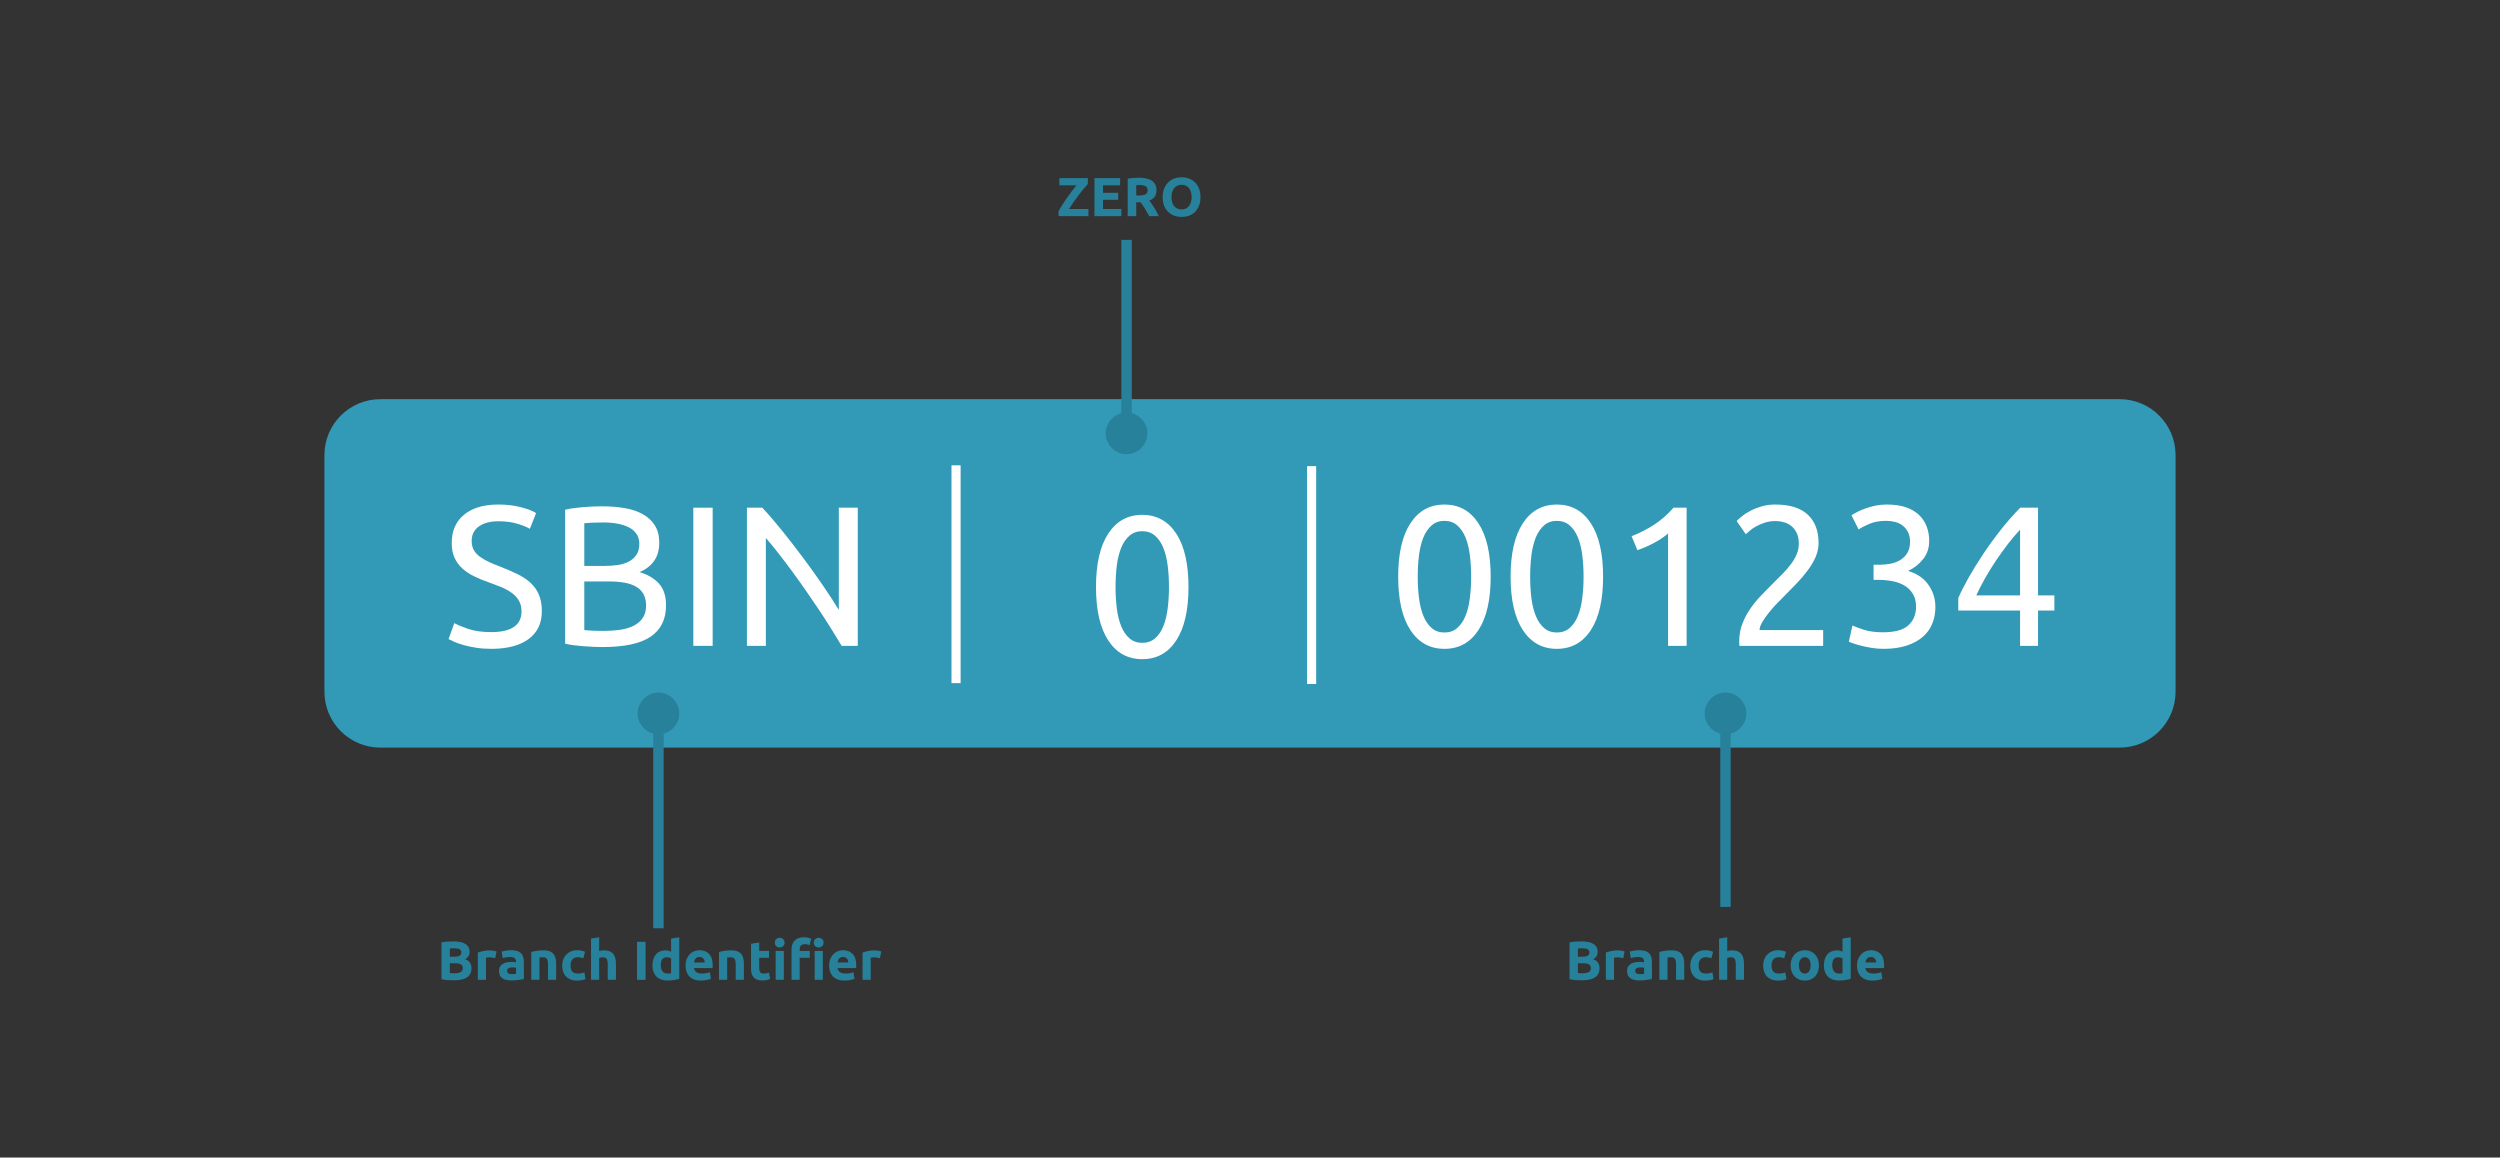 <svg xmlns="http://www.w3.org/2000/svg" xmlns:xlink="http://www.w3.org/1999/xlink" width="1920" zoomAndPan="magnify" viewBox="0 0 1440 666.75" height="889" preserveAspectRatio="xMidYMid meet" version="1.0"><rect x="0" y="0" width="1440" height="666.75" fill="#333333" stroke="none"/><defs><filter x="0%" y="0%" width="100%" height="100%" id="f88e26095f"><feColorMatrix values="0 0 0 0 1 0 0 0 0 1 0 0 0 0 1 0 0 0 1 0" color-interpolation-filters="sRGB"/></filter><g/><mask id="d06ca8adbc"><g filter="url(#f88e26095f)"><rect x="-144" width="1728" fill="#000000" y="-66.675" height="800.1" fill-opacity="0.89"/></g></mask><clipPath id="3afe00f206"><path d="M 0.867 0.914 L 1067.184 0.914 L 1067.184 201.633 L 0.867 201.633 Z M 0.867 0.914 " clip-rule="nonzero"/></clipPath><clipPath id="0bae1b9110"><path d="M 33.105 0.914 L 1034.895 0.914 C 1052.699 0.914 1067.133 15.348 1067.133 33.152 L 1067.133 169.395 C 1067.133 187.199 1052.699 201.633 1034.895 201.633 L 33.105 201.633 C 15.301 201.633 0.867 187.199 0.867 169.395 L 0.867 33.152 C 0.867 15.348 15.301 0.914 33.105 0.914 Z M 33.105 0.914 " clip-rule="nonzero"/></clipPath><clipPath id="3f0cd08ce3"><rect x="0" width="1068" y="0" height="202"/></clipPath></defs><g mask="url(#d06ca8adbc)"><g transform="matrix(1, 0, 0, 1, 186, 229)"><g clip-path="url(#3f0cd08ce3)"><g clip-path="url(#3afe00f206)"><g clip-path="url(#0bae1b9110)"><path fill="#31a6c7" d="M 0.867 0.914 L 1067.184 0.914 L 1067.184 201.633 L 0.867 201.633 Z M 0.867 0.914 " fill-opacity="1" fill-rule="nonzero"/></g></g></g></g></g><g fill="#ffffff" fill-opacity="1"><g transform="translate(254.571, 372.013)"><g><path d="M 28.359 -7.922 C 39.992 -7.922 45.812 -11.898 45.812 -19.859 C 45.812 -22.316 45.297 -24.406 44.266 -26.125 C 43.234 -27.844 41.836 -29.332 40.078 -30.594 C 38.316 -31.863 36.305 -32.957 34.047 -33.875 C 31.785 -34.789 29.395 -35.707 26.875 -36.625 C 23.957 -37.625 21.195 -38.754 18.594 -40.016 C 16 -41.273 13.742 -42.766 11.828 -44.484 C 9.91 -46.211 8.395 -48.266 7.281 -50.641 C 6.176 -53.016 5.625 -55.883 5.625 -59.25 C 5.625 -66.219 7.992 -71.648 12.734 -75.547 C 17.484 -79.453 24.031 -81.406 32.375 -81.406 C 37.195 -81.406 41.578 -80.891 45.516 -79.859 C 49.461 -78.828 52.359 -77.695 54.203 -76.469 L 50.641 -67.406 C 49.035 -68.395 46.645 -69.367 43.469 -70.328 C 40.289 -71.285 36.594 -71.766 32.375 -71.766 C 30.238 -71.766 28.25 -71.535 26.406 -71.078 C 24.57 -70.617 22.961 -69.93 21.578 -69.016 C 20.203 -68.098 19.113 -66.93 18.312 -65.516 C 17.508 -64.098 17.109 -62.43 17.109 -60.516 C 17.109 -58.367 17.531 -56.566 18.375 -55.109 C 19.219 -53.66 20.406 -52.379 21.938 -51.266 C 23.469 -50.16 25.242 -49.145 27.266 -48.219 C 29.297 -47.301 31.535 -46.383 33.984 -45.469 C 37.43 -44.094 40.586 -42.711 43.453 -41.328 C 46.328 -39.953 48.816 -38.305 50.922 -36.391 C 53.023 -34.484 54.648 -32.207 55.797 -29.562 C 56.953 -26.926 57.531 -23.734 57.531 -19.984 C 57.531 -13.016 54.984 -7.656 49.891 -3.906 C 44.797 -0.156 37.617 1.719 28.359 1.719 C 25.223 1.719 22.332 1.504 19.688 1.078 C 17.051 0.66 14.695 0.164 12.625 -0.406 C 10.562 -0.977 8.781 -1.586 7.281 -2.234 C 5.789 -2.891 4.629 -3.445 3.797 -3.906 L 7.125 -13.094 C 8.883 -12.094 11.562 -10.977 15.156 -9.75 C 18.75 -8.531 23.148 -7.922 28.359 -7.922 Z M 28.359 -7.922 "/></g></g></g><g fill="#ffffff" fill-opacity="1"><g transform="translate(315.65, 372.013)"><g><path d="M 31.344 0.688 C 29.738 0.688 28 0.645 26.125 0.562 C 24.25 0.488 22.375 0.375 20.5 0.219 C 18.625 0.07 16.766 -0.113 14.922 -0.344 C 13.086 -0.57 11.406 -0.879 9.875 -1.266 L 9.875 -78.422 C 11.406 -78.805 13.086 -79.113 14.922 -79.344 C 16.766 -79.57 18.625 -79.766 20.5 -79.922 C 22.375 -80.078 24.227 -80.191 26.062 -80.266 C 27.906 -80.336 29.629 -80.375 31.234 -80.375 C 35.828 -80.375 40.133 -80.031 44.156 -79.344 C 48.176 -78.656 51.656 -77.488 54.594 -75.844 C 57.539 -74.195 59.859 -72.035 61.547 -69.359 C 63.234 -66.68 64.078 -63.391 64.078 -59.484 C 64.078 -55.117 63.039 -51.535 60.969 -48.734 C 58.906 -45.941 56.148 -43.859 52.703 -42.484 C 57.367 -41.109 61.082 -38.926 63.844 -35.938 C 66.602 -32.957 67.984 -28.75 67.984 -23.312 C 67.984 -15.352 65.051 -9.363 59.188 -5.344 C 53.332 -1.32 44.051 0.688 31.344 0.688 Z M 20.906 -37.094 L 20.906 -9.078 C 21.738 -8.992 22.734 -8.914 23.891 -8.844 C 24.879 -8.77 26.039 -8.711 27.375 -8.672 C 28.719 -8.629 30.27 -8.609 32.031 -8.609 C 35.32 -8.609 38.441 -8.816 41.391 -9.234 C 44.336 -9.66 46.922 -10.41 49.141 -11.484 C 51.359 -12.555 53.141 -14.047 54.484 -15.953 C 55.828 -17.867 56.5 -20.281 56.5 -23.188 C 56.5 -25.789 56 -27.992 55 -29.797 C 54.008 -31.598 52.578 -33.035 50.703 -34.109 C 48.828 -35.18 46.586 -35.945 43.984 -36.406 C 41.379 -36.863 38.469 -37.094 35.25 -37.094 Z M 20.906 -46.047 L 32.609 -46.047 C 35.367 -46.047 37.973 -46.234 40.422 -46.609 C 42.867 -46.992 44.988 -47.688 46.781 -48.688 C 48.582 -49.688 50 -50.988 51.031 -52.594 C 52.07 -54.195 52.594 -56.223 52.594 -58.672 C 52.594 -60.973 52.055 -62.906 50.984 -64.469 C 49.91 -66.039 48.438 -67.305 46.562 -68.266 C 44.688 -69.223 42.484 -69.93 39.953 -70.391 C 37.43 -70.848 34.754 -71.078 31.922 -71.078 C 29.086 -71.078 26.863 -71.035 25.25 -70.953 C 23.645 -70.879 22.195 -70.77 20.906 -70.625 Z M 20.906 -46.047 "/></g></g></g><g fill="#ffffff" fill-opacity="1"><g transform="translate(389.473, 372.013)"><g><path d="M 9.875 -79.578 L 21.016 -79.578 L 21.016 0 L 9.875 0 Z M 9.875 -79.578 "/></g></g></g><g fill="#ffffff" fill-opacity="1"><g transform="translate(420.357, 372.013)"><g><path d="M 64.422 0 C 62.734 -2.832 60.797 -6.008 58.609 -9.531 C 56.43 -13.051 54.078 -16.707 51.547 -20.5 C 49.023 -24.289 46.406 -28.133 43.688 -32.031 C 40.969 -35.938 38.27 -39.707 35.594 -43.344 C 32.914 -46.977 30.312 -50.406 27.781 -53.625 C 25.258 -56.844 22.926 -59.676 20.781 -62.125 L 20.781 0 L 9.875 0 L 9.875 -79.578 L 18.719 -79.578 C 22.312 -75.742 26.156 -71.281 30.25 -66.188 C 34.352 -61.102 38.41 -55.863 42.422 -50.469 C 46.441 -45.07 50.234 -39.77 53.797 -34.562 C 57.359 -29.352 60.363 -24.723 62.812 -20.672 L 62.812 -79.578 L 73.719 -79.578 L 73.719 0 Z M 64.422 0 "/></g></g></g><path stroke-linecap="butt" transform="matrix(0, 0.75, -0.75, 0, 553.316, 268.021)" fill="none" stroke-linejoin="miter" d="M -0.002 3.501 L 167.306 3.501 " stroke="#ffffff" stroke-width="7" stroke-opacity="1" stroke-miterlimit="4"/><path stroke-linecap="butt" transform="matrix(0, 0.75, -0.75, 0, 758.113, 268.483)" fill="none" stroke-linejoin="miter" d="M 0.002 3.501 L 167.31 3.501 " stroke="#ffffff" stroke-width="7" stroke-opacity="1" stroke-miterlimit="4"/><path stroke-linecap="butt" transform="matrix(0, 0.75, -0.75, 0, 382.264, 398.938)" fill="none" stroke-linejoin="miter" d="M 30 4 L 180.989 4 " stroke="#27819b" stroke-width="8" stroke-opacity="1" stroke-miterlimit="4"/><path stroke-linecap="round" transform="matrix(0, 0.75, -0.75, 0, 382.264, 398.938)" fill-opacity="1" fill="#27819b" fill-rule="nonzero" stroke-linejoin="round" d="M 4.001 4 C 4.001 -2.628 9.373 -8 16 -8 C 22.628 -8 27.999 -2.628 27.999 4 C 27.999 10.627 22.628 15.999 16 15.999 C 9.373 15.999 4.001 10.627 4.001 4 " stroke="#27819b" stroke-width="8" stroke-opacity="1" stroke-miterlimit="4"/><path stroke-linecap="butt" transform="matrix(0, -0.75, 0.75, 0, 645.897, 261.605)" fill="none" stroke-linejoin="miter" d="M 30 3.998 L 164.613 3.998 " stroke="#27819b" stroke-width="8" stroke-opacity="1" stroke-miterlimit="4"/><path stroke-linecap="round" transform="matrix(0, -0.75, 0.75, 0, 645.897, 261.605)" fill-opacity="1" fill="#27819b" fill-rule="nonzero" stroke-linejoin="round" d="M 4 3.998 C 4 -2.63 9.372 -8.002 16 -8.002 C 22.627 -8.002 27.999 -2.63 27.999 3.998 C 27.999 10.625 22.627 16.002 16 16.002 C 9.372 16.002 4 10.625 4 3.998 " stroke="#27819b" stroke-width="8" stroke-opacity="1" stroke-miterlimit="4"/><path stroke-linecap="butt" transform="matrix(0, 0.75, -0.75, 0, 996.875, 398.939)" fill="none" stroke-linejoin="miter" d="M 29.998 4.002 L 164.617 4.002 " stroke="#27819b" stroke-width="8" stroke-opacity="1" stroke-miterlimit="4"/><path stroke-linecap="round" transform="matrix(0, 0.75, -0.75, 0, 996.875, 398.939)" fill-opacity="1" fill="#27819b" fill-rule="nonzero" stroke-linejoin="round" d="M 3.999 4.002 C 3.999 -2.626 9.371 -7.997 15.998 -7.997 C 22.626 -7.997 27.998 -2.626 27.998 4.002 C 27.998 10.629 22.626 16.001 15.998 16.001 C 9.371 16.001 3.999 10.629 3.999 4.002 " stroke="#27819b" stroke-width="8" stroke-opacity="1" stroke-miterlimit="4"/><g fill="#ffffff" fill-opacity="1"><g transform="translate(799.616, 372.013)"><g><path d="M 5.734 -39.844 C 5.734 -53.164 8.086 -63.422 12.797 -70.609 C 17.504 -77.805 24.031 -81.406 32.375 -81.406 C 40.719 -81.406 47.242 -77.805 51.953 -70.609 C 56.66 -63.422 59.016 -53.164 59.016 -39.844 C 59.016 -26.52 56.66 -16.258 51.953 -9.062 C 47.242 -1.875 40.719 1.719 32.375 1.719 C 24.031 1.719 17.504 -1.875 12.797 -9.062 C 8.086 -16.258 5.734 -26.52 5.734 -39.844 Z M 47.766 -39.844 C 47.766 -44.207 47.516 -48.344 47.016 -52.25 C 46.523 -56.156 45.688 -59.562 44.5 -62.469 C 43.312 -65.375 41.723 -67.688 39.734 -69.406 C 37.742 -71.133 35.289 -72 32.375 -72 C 29.469 -72 27.02 -71.133 25.031 -69.406 C 23.039 -67.688 21.453 -65.375 20.266 -62.469 C 19.078 -59.562 18.234 -56.156 17.734 -52.25 C 17.242 -48.344 17 -44.207 17 -39.844 C 17 -35.477 17.242 -31.344 17.734 -27.438 C 18.234 -23.539 19.078 -20.133 20.266 -17.219 C 21.453 -14.312 23.039 -11.992 25.031 -10.266 C 27.02 -8.547 29.469 -7.688 32.375 -7.688 C 35.289 -7.688 37.742 -8.547 39.734 -10.266 C 41.723 -11.992 43.312 -14.312 44.5 -17.219 C 45.688 -20.133 46.523 -23.539 47.016 -27.438 C 47.516 -31.344 47.766 -35.477 47.766 -39.844 Z M 47.766 -39.844 "/></g></g></g><g fill="#ffffff" fill-opacity="1"><g transform="translate(864.368, 372.013)"><g><path d="M 5.734 -39.844 C 5.734 -53.164 8.086 -63.422 12.797 -70.609 C 17.504 -77.805 24.031 -81.406 32.375 -81.406 C 40.719 -81.406 47.242 -77.805 51.953 -70.609 C 56.66 -63.422 59.016 -53.164 59.016 -39.844 C 59.016 -26.52 56.66 -16.258 51.953 -9.062 C 47.242 -1.875 40.719 1.719 32.375 1.719 C 24.031 1.719 17.504 -1.875 12.797 -9.062 C 8.086 -16.258 5.734 -26.52 5.734 -39.844 Z M 47.766 -39.844 C 47.766 -44.207 47.516 -48.344 47.016 -52.25 C 46.523 -56.156 45.688 -59.562 44.5 -62.469 C 43.312 -65.375 41.723 -67.688 39.734 -69.406 C 37.742 -71.133 35.289 -72 32.375 -72 C 29.469 -72 27.02 -71.133 25.031 -69.406 C 23.039 -67.688 21.453 -65.375 20.266 -62.469 C 19.078 -59.562 18.234 -56.156 17.734 -52.25 C 17.242 -48.344 17 -44.207 17 -39.844 C 17 -35.477 17.242 -31.344 17.734 -27.438 C 18.234 -23.539 19.078 -20.133 20.266 -17.219 C 21.453 -14.312 23.039 -11.992 25.031 -10.266 C 27.02 -8.547 29.469 -7.688 32.375 -7.688 C 35.289 -7.688 37.742 -8.547 39.734 -10.266 C 41.723 -11.992 43.312 -14.312 44.5 -17.219 C 45.688 -20.133 46.523 -23.539 47.016 -27.438 C 47.516 -31.344 47.766 -35.477 47.766 -39.844 Z M 47.766 -39.844 "/></g></g></g><g fill="#ffffff" fill-opacity="1"><g transform="translate(929.121, 372.013)"><g><path d="M 10.672 -63.156 C 15.035 -64.844 19.285 -67.004 23.422 -69.641 C 27.555 -72.285 31.348 -75.598 34.797 -79.578 L 42.375 -79.578 L 42.375 0 L 31.688 0 L 31.688 -64.766 C 30.77 -63.922 29.641 -63.039 28.297 -62.125 C 26.961 -61.207 25.508 -60.328 23.938 -59.484 C 22.375 -58.641 20.727 -57.832 19 -57.062 C 17.281 -56.301 15.617 -55.656 14.016 -55.125 Z M 10.672 -63.156 "/></g></g></g><g fill="#ffffff" fill-opacity="1"><g transform="translate(993.874, 372.013)"><g><path d="M 53.625 -59.25 C 53.625 -56.5 53.066 -53.836 51.953 -51.266 C 50.848 -48.703 49.375 -46.176 47.531 -43.688 C 45.695 -41.195 43.629 -38.742 41.328 -36.328 C 39.035 -33.922 36.742 -31.57 34.453 -29.281 C 33.148 -27.977 31.633 -26.445 29.906 -24.688 C 28.188 -22.926 26.562 -21.086 25.031 -19.172 C 23.5 -17.266 22.219 -15.43 21.188 -13.672 C 20.156 -11.91 19.641 -10.379 19.641 -9.078 L 56.266 -9.078 L 56.266 0 L 8.031 0 C 7.957 -0.457 7.922 -0.914 7.922 -1.375 C 7.922 -1.832 7.922 -2.254 7.922 -2.641 C 7.922 -6.234 8.516 -9.582 9.703 -12.688 C 10.891 -15.789 12.438 -18.719 14.344 -21.469 C 16.258 -24.227 18.406 -26.832 20.781 -29.281 C 23.156 -31.727 25.488 -34.102 27.781 -36.406 C 29.695 -38.238 31.516 -40.051 33.234 -41.844 C 34.961 -43.645 36.492 -45.445 37.828 -47.25 C 39.172 -49.051 40.242 -50.906 41.047 -52.812 C 41.848 -54.727 42.25 -56.758 42.25 -58.906 C 42.25 -61.207 41.883 -63.16 41.156 -64.766 C 40.438 -66.367 39.461 -67.707 38.234 -68.781 C 37.016 -69.852 35.582 -70.633 33.938 -71.125 C 32.289 -71.625 30.547 -71.875 28.703 -71.875 C 26.484 -71.875 24.453 -71.566 22.609 -70.953 C 20.773 -70.348 19.129 -69.645 17.672 -68.844 C 16.223 -68.039 15 -67.195 14 -66.312 C 13.008 -65.438 12.25 -64.766 11.719 -64.297 L 6.438 -71.875 C 7.125 -72.645 8.156 -73.582 9.531 -74.688 C 10.906 -75.801 12.551 -76.852 14.469 -77.844 C 16.383 -78.844 18.523 -79.688 20.891 -80.375 C 23.266 -81.062 25.832 -81.406 28.594 -81.406 C 36.938 -81.406 43.191 -79.473 47.359 -75.609 C 51.535 -71.742 53.625 -66.289 53.625 -59.25 Z M 53.625 -59.25 "/></g></g></g><g fill="#ffffff" fill-opacity="1"><g transform="translate(1058.627, 372.013)"><g><path d="M 25.953 -7.812 C 32.766 -7.812 37.645 -9.148 40.594 -11.828 C 43.539 -14.504 45.016 -18.102 45.016 -22.625 C 45.016 -25.531 44.398 -27.977 43.172 -29.969 C 41.953 -31.957 40.344 -33.547 38.344 -34.734 C 36.352 -35.922 34.035 -36.766 31.391 -37.266 C 28.754 -37.766 26.062 -38.016 23.312 -38.016 L 20.547 -38.016 L 20.547 -46.734 L 24.344 -46.734 C 26.258 -46.734 28.227 -46.926 30.25 -47.312 C 32.281 -47.695 34.141 -48.383 35.828 -49.375 C 37.516 -50.375 38.891 -51.734 39.953 -53.453 C 41.023 -55.172 41.562 -57.332 41.562 -59.938 C 41.562 -62.082 41.176 -63.922 40.406 -65.453 C 39.645 -66.984 38.633 -68.242 37.375 -69.234 C 36.113 -70.234 34.66 -70.941 33.016 -71.359 C 31.367 -71.785 29.625 -72 27.781 -72 C 24.113 -72 20.992 -71.461 18.422 -70.391 C 15.859 -69.316 13.695 -68.207 11.938 -67.062 L 7.812 -75.219 C 8.727 -75.82 9.895 -76.488 11.312 -77.219 C 12.727 -77.945 14.316 -78.617 16.078 -79.234 C 17.836 -79.848 19.727 -80.363 21.75 -80.781 C 23.781 -81.195 25.91 -81.406 28.141 -81.406 C 32.348 -81.406 35.984 -80.891 39.047 -79.859 C 42.109 -78.828 44.633 -77.375 46.625 -75.5 C 48.613 -73.625 50.102 -71.406 51.094 -68.844 C 52.094 -66.281 52.594 -63.504 52.594 -60.516 C 52.594 -56.379 51.406 -52.836 49.031 -49.891 C 46.656 -46.941 43.785 -44.703 40.422 -43.172 C 42.484 -42.555 44.473 -41.676 46.391 -40.531 C 48.305 -39.383 49.973 -37.93 51.391 -36.172 C 52.805 -34.41 53.953 -32.379 54.828 -30.078 C 55.711 -27.785 56.156 -25.223 56.156 -22.391 C 56.156 -18.941 55.562 -15.742 54.375 -12.797 C 53.188 -9.848 51.348 -7.301 48.859 -5.156 C 46.367 -3.02 43.25 -1.336 39.5 -0.109 C 35.75 1.109 31.312 1.719 26.188 1.719 C 24.188 1.719 22.133 1.562 20.031 1.25 C 17.926 0.945 15.957 0.566 14.125 0.109 C 12.289 -0.348 10.68 -0.805 9.297 -1.266 C 7.922 -1.723 6.926 -2.102 6.312 -2.406 L 8.375 -11.719 C 9.676 -11.102 11.836 -10.297 14.859 -9.297 C 17.891 -8.305 21.586 -7.812 25.953 -7.812 Z M 25.953 -7.812 "/></g></g></g><g fill="#ffffff" fill-opacity="1"><g transform="translate(1123.38, 372.013)"><g><path d="M 4.594 -27.562 C 6.051 -30.926 8.039 -34.848 10.562 -39.328 C 13.094 -43.805 15.945 -48.414 19.125 -53.156 C 22.301 -57.906 25.707 -62.578 29.344 -67.172 C 32.977 -71.766 36.629 -75.898 40.297 -79.578 L 50.531 -79.578 L 50.531 -29.047 L 59.938 -29.047 L 59.938 -20.328 L 50.531 -20.328 L 50.531 0 L 40.188 0 L 40.188 -20.328 L 4.594 -20.328 Z M 40.188 -66.938 C 37.895 -64.488 35.578 -61.754 33.234 -58.734 C 30.898 -55.711 28.625 -52.555 26.406 -49.266 C 24.188 -45.973 22.098 -42.602 20.141 -39.156 C 18.191 -35.707 16.453 -32.336 14.922 -29.047 L 40.188 -29.047 Z M 40.188 -66.938 "/></g></g></g><g fill="#ffffff" fill-opacity="1"><g transform="translate(625.56, 377.961)"><g><path d="M 5.734 -39.844 C 5.734 -53.164 8.086 -63.422 12.797 -70.609 C 17.504 -77.805 24.031 -81.406 32.375 -81.406 C 40.719 -81.406 47.242 -77.805 51.953 -70.609 C 56.66 -63.422 59.016 -53.164 59.016 -39.844 C 59.016 -26.52 56.66 -16.258 51.953 -9.062 C 47.242 -1.875 40.719 1.719 32.375 1.719 C 24.031 1.719 17.504 -1.875 12.797 -9.062 C 8.086 -16.258 5.734 -26.52 5.734 -39.844 Z M 47.766 -39.844 C 47.766 -44.207 47.516 -48.344 47.016 -52.25 C 46.523 -56.156 45.688 -59.562 44.5 -62.469 C 43.312 -65.375 41.723 -67.688 39.734 -69.406 C 37.742 -71.133 35.289 -72 32.375 -72 C 29.469 -72 27.02 -71.133 25.031 -69.406 C 23.039 -67.688 21.453 -65.375 20.266 -62.469 C 19.078 -59.562 18.234 -56.156 17.734 -52.25 C 17.242 -48.344 17 -44.207 17 -39.844 C 17 -35.477 17.242 -31.344 17.734 -27.438 C 18.234 -23.539 19.078 -20.133 20.266 -17.219 C 21.453 -14.312 23.039 -11.992 25.031 -10.266 C 27.02 -8.547 29.469 -7.688 32.375 -7.688 C 35.289 -7.688 37.742 -8.547 39.734 -10.266 C 41.723 -11.992 43.312 -14.312 44.5 -17.219 C 45.688 -20.133 46.523 -23.539 47.016 -27.438 C 47.516 -31.344 47.766 -35.477 47.766 -39.844 Z M 47.766 -39.844 "/></g></g></g><g fill="#27819b" fill-opacity="1"><g transform="translate(251.764, 564.379)"><g><path d="M 9.828 0.281 C 8.629 0.281 7.43 0.242 6.234 0.172 C 5.047 0.098 3.812 -0.07 2.531 -0.344 L 2.531 -21.578 C 3.539 -21.766 4.645 -21.906 5.844 -22 C 7.039 -22.094 8.156 -22.141 9.188 -22.141 C 10.582 -22.141 11.863 -22.039 13.031 -21.844 C 14.195 -21.645 15.203 -21.301 16.047 -20.812 C 16.891 -20.332 17.547 -19.695 18.016 -18.906 C 18.492 -18.113 18.734 -17.141 18.734 -15.984 C 18.734 -14.234 17.891 -12.852 16.203 -11.844 C 17.598 -11.32 18.547 -10.609 19.047 -9.703 C 19.555 -8.797 19.812 -7.773 19.812 -6.641 C 19.812 -4.336 18.973 -2.609 17.297 -1.453 C 15.617 -0.297 13.129 0.281 9.828 0.281 Z M 7.328 -9.547 L 7.328 -3.891 C 7.68 -3.848 8.066 -3.816 8.484 -3.797 C 8.91 -3.773 9.379 -3.766 9.891 -3.766 C 11.359 -3.766 12.547 -3.973 13.453 -4.391 C 14.359 -4.805 14.812 -5.586 14.812 -6.734 C 14.812 -7.742 14.43 -8.461 13.672 -8.891 C 12.922 -9.328 11.836 -9.547 10.422 -9.547 Z M 7.328 -13.297 L 9.734 -13.297 C 11.242 -13.297 12.328 -13.488 12.984 -13.875 C 13.641 -14.27 13.969 -14.898 13.969 -15.766 C 13.969 -16.648 13.629 -17.27 12.953 -17.625 C 12.273 -17.988 11.285 -18.172 9.984 -18.172 C 9.566 -18.172 9.113 -18.164 8.625 -18.156 C 8.145 -18.145 7.711 -18.117 7.328 -18.078 Z M 7.328 -13.297 "/></g></g></g><g fill="#27819b" fill-opacity="1"><g transform="translate(272.997, 564.379)"><g><path d="M 12.234 -12.453 C 11.805 -12.555 11.305 -12.664 10.734 -12.781 C 10.172 -12.895 9.562 -12.953 8.906 -12.953 C 8.613 -12.953 8.258 -12.926 7.844 -12.875 C 7.438 -12.82 7.129 -12.766 6.922 -12.703 L 6.922 0 L 2.219 0 L 2.219 -15.734 C 3.051 -16.023 4.039 -16.301 5.188 -16.562 C 6.344 -16.832 7.625 -16.969 9.031 -16.969 C 9.289 -16.969 9.598 -16.953 9.953 -16.922 C 10.305 -16.891 10.66 -16.848 11.016 -16.797 C 11.379 -16.742 11.738 -16.676 12.094 -16.594 C 12.457 -16.52 12.766 -16.43 13.016 -16.328 Z M 12.234 -12.453 "/></g></g></g><g fill="#27819b" fill-opacity="1"><g transform="translate(286.33, 564.379)"><g><path d="M 8.562 -3.281 C 9.02 -3.281 9.457 -3.289 9.875 -3.312 C 10.301 -3.332 10.645 -3.363 10.906 -3.406 L 10.906 -6.984 C 10.707 -7.023 10.422 -7.066 10.047 -7.109 C 9.672 -7.148 9.32 -7.172 9 -7.172 C 8.562 -7.172 8.145 -7.145 7.75 -7.094 C 7.363 -7.039 7.02 -6.941 6.719 -6.797 C 6.426 -6.648 6.195 -6.445 6.031 -6.188 C 5.863 -5.938 5.781 -5.625 5.781 -5.25 C 5.781 -4.508 6.023 -3.992 6.516 -3.703 C 7.016 -3.422 7.695 -3.281 8.562 -3.281 Z M 8.188 -17.062 C 9.57 -17.062 10.727 -16.898 11.656 -16.578 C 12.582 -16.266 13.32 -15.812 13.875 -15.219 C 14.438 -14.633 14.832 -13.922 15.062 -13.078 C 15.301 -12.234 15.422 -11.297 15.422 -10.266 L 15.422 -0.469 C 14.742 -0.32 13.805 -0.148 12.609 0.047 C 11.41 0.242 9.957 0.344 8.25 0.344 C 7.176 0.344 6.203 0.25 5.328 0.062 C 4.453 -0.125 3.695 -0.43 3.062 -0.859 C 2.426 -1.297 1.941 -1.863 1.609 -2.562 C 1.273 -3.258 1.109 -4.113 1.109 -5.125 C 1.109 -6.094 1.301 -6.91 1.688 -7.578 C 2.082 -8.254 2.602 -8.789 3.25 -9.188 C 3.906 -9.594 4.656 -9.883 5.5 -10.062 C 6.344 -10.238 7.219 -10.328 8.125 -10.328 C 8.727 -10.328 9.266 -10.301 9.734 -10.25 C 10.211 -10.195 10.602 -10.129 10.906 -10.047 L 10.906 -10.484 C 10.906 -11.285 10.66 -11.926 10.172 -12.406 C 9.691 -12.895 8.848 -13.141 7.641 -13.141 C 6.836 -13.141 6.047 -13.082 5.266 -12.969 C 4.492 -12.852 3.82 -12.691 3.25 -12.484 L 2.656 -16.266 C 2.926 -16.348 3.266 -16.438 3.672 -16.531 C 4.086 -16.633 4.535 -16.723 5.016 -16.797 C 5.504 -16.867 6.016 -16.93 6.547 -16.984 C 7.086 -17.035 7.633 -17.062 8.188 -17.062 Z M 8.188 -17.062 "/></g></g></g><g fill="#27819b" fill-opacity="1"><g transform="translate(303.802, 564.379)"><g><path d="M 2.219 -16.047 C 3.008 -16.273 4.035 -16.488 5.297 -16.688 C 6.566 -16.895 7.895 -17 9.281 -17 C 10.695 -17 11.875 -16.812 12.812 -16.438 C 13.75 -16.07 14.488 -15.551 15.031 -14.875 C 15.582 -14.207 15.973 -13.41 16.203 -12.484 C 16.441 -11.555 16.562 -10.523 16.562 -9.391 L 16.562 0 L 11.844 0 L 11.844 -8.812 C 11.844 -10.332 11.641 -11.406 11.234 -12.031 C 10.836 -12.664 10.094 -12.984 9 -12.984 C 8.664 -12.984 8.305 -12.969 7.922 -12.938 C 7.547 -12.906 7.211 -12.867 6.922 -12.828 L 6.922 0 L 2.219 0 Z M 2.219 -16.047 "/></g></g></g><g fill="#27819b" fill-opacity="1"><g transform="translate(322.412, 564.379)"><g><path d="M 1.422 -8.312 C 1.422 -9.508 1.613 -10.641 2 -11.703 C 2.395 -12.766 2.957 -13.691 3.688 -14.484 C 4.426 -15.273 5.32 -15.898 6.375 -16.359 C 7.438 -16.828 8.641 -17.062 9.984 -17.062 C 10.867 -17.062 11.676 -16.984 12.406 -16.828 C 13.145 -16.672 13.863 -16.441 14.562 -16.141 L 13.578 -12.391 C 13.141 -12.555 12.656 -12.703 12.125 -12.828 C 11.602 -12.953 11.016 -13.016 10.359 -13.016 C 8.973 -13.016 7.938 -12.582 7.25 -11.719 C 6.562 -10.852 6.219 -9.719 6.219 -8.312 C 6.219 -6.812 6.539 -5.648 7.188 -4.828 C 7.832 -4.016 8.953 -3.609 10.547 -3.609 C 11.117 -3.609 11.727 -3.66 12.375 -3.766 C 13.031 -3.867 13.633 -4.035 14.188 -4.266 L 14.844 -0.406 C 14.301 -0.176 13.617 0.02 12.797 0.188 C 11.973 0.352 11.066 0.438 10.078 0.438 C 8.555 0.438 7.25 0.211 6.156 -0.234 C 5.062 -0.691 4.16 -1.305 3.453 -2.078 C 2.754 -2.859 2.238 -3.781 1.906 -4.844 C 1.582 -5.906 1.422 -7.062 1.422 -8.312 Z M 1.422 -8.312 "/></g></g></g><g fill="#27819b" fill-opacity="1"><g transform="translate(338.21, 564.379)"><g><path d="M 2.219 0 L 2.219 -23.766 L 6.922 -24.516 L 6.922 -16.562 C 7.234 -16.664 7.633 -16.766 8.125 -16.859 C 8.625 -16.953 9.109 -17 9.578 -17 C 10.922 -17 12.039 -16.812 12.938 -16.438 C 13.832 -16.07 14.547 -15.551 15.078 -14.875 C 15.617 -14.207 16 -13.41 16.219 -12.484 C 16.445 -11.555 16.562 -10.523 16.562 -9.391 L 16.562 0 L 11.844 0 L 11.844 -8.812 C 11.844 -10.332 11.645 -11.406 11.25 -12.031 C 10.863 -12.664 10.145 -12.984 9.094 -12.984 C 8.676 -12.984 8.281 -12.945 7.906 -12.875 C 7.539 -12.801 7.211 -12.723 6.922 -12.641 L 6.922 0 Z M 2.219 0 "/></g></g></g><g fill="#27819b" fill-opacity="1"><g transform="translate(356.82, 564.379)"><g/></g></g><g fill="#27819b" fill-opacity="1"><g transform="translate(364.403, 564.379)"><g><path d="M 2.531 -21.891 L 7.453 -21.891 L 7.453 0 L 2.531 0 Z M 2.531 -21.891 "/></g></g></g><g fill="#27819b" fill-opacity="1"><g transform="translate(374.387, 564.379)"><g><path d="M 6.219 -8.438 C 6.219 -6.977 6.547 -5.805 7.203 -4.922 C 7.859 -4.047 8.828 -3.609 10.109 -3.609 C 10.523 -3.609 10.91 -3.625 11.266 -3.656 C 11.629 -3.688 11.926 -3.723 12.156 -3.766 L 12.156 -12.328 C 11.863 -12.516 11.477 -12.672 11 -12.797 C 10.531 -12.922 10.055 -12.984 9.578 -12.984 C 7.336 -12.984 6.219 -11.469 6.219 -8.438 Z M 16.875 -0.531 C 16.445 -0.406 15.957 -0.285 15.406 -0.172 C 14.863 -0.055 14.289 0.039 13.688 0.125 C 13.094 0.207 12.484 0.273 11.859 0.328 C 11.242 0.379 10.648 0.406 10.078 0.406 C 8.711 0.406 7.488 0.207 6.406 -0.188 C 5.332 -0.594 4.426 -1.164 3.688 -1.906 C 2.957 -2.656 2.395 -3.562 2 -4.625 C 1.613 -5.688 1.422 -6.883 1.422 -8.219 C 1.422 -9.562 1.586 -10.773 1.922 -11.859 C 2.266 -12.941 2.75 -13.863 3.375 -14.625 C 4.008 -15.383 4.785 -15.961 5.703 -16.359 C 6.617 -16.766 7.664 -16.969 8.844 -16.969 C 9.5 -16.969 10.082 -16.906 10.594 -16.781 C 11.113 -16.656 11.633 -16.473 12.156 -16.234 L 12.156 -23.766 L 16.875 -24.516 Z M 16.875 -0.531 "/></g></g></g><g fill="#27819b" fill-opacity="1"><g transform="translate(393.471, 564.379)"><g><path d="M 1.422 -8.188 C 1.422 -9.656 1.645 -10.941 2.094 -12.047 C 2.551 -13.16 3.145 -14.082 3.875 -14.812 C 4.613 -15.551 5.461 -16.109 6.422 -16.484 C 7.379 -16.867 8.367 -17.062 9.391 -17.062 C 11.742 -17.062 13.602 -16.336 14.969 -14.891 C 16.344 -13.453 17.031 -11.332 17.031 -8.531 C 17.031 -8.258 17.02 -7.957 17 -7.625 C 16.977 -7.301 16.957 -7.016 16.938 -6.766 L 6.25 -6.766 C 6.352 -5.797 6.805 -5.023 7.609 -4.453 C 8.41 -3.891 9.488 -3.609 10.844 -3.609 C 11.695 -3.609 12.539 -3.688 13.375 -3.844 C 14.207 -4 14.891 -4.191 15.422 -4.422 L 16.047 -0.594 C 15.797 -0.469 15.457 -0.344 15.031 -0.219 C 14.613 -0.094 14.145 0.016 13.625 0.109 C 13.113 0.203 12.562 0.281 11.969 0.344 C 11.383 0.406 10.797 0.438 10.203 0.438 C 8.711 0.438 7.41 0.219 6.297 -0.219 C 5.191 -0.664 4.273 -1.27 3.547 -2.031 C 2.828 -2.801 2.289 -3.711 1.938 -4.766 C 1.594 -5.816 1.422 -6.957 1.422 -8.188 Z M 12.484 -9.984 C 12.461 -10.379 12.391 -10.766 12.266 -11.141 C 12.148 -11.523 11.973 -11.863 11.734 -12.156 C 11.492 -12.457 11.188 -12.703 10.812 -12.891 C 10.445 -13.078 9.992 -13.172 9.453 -13.172 C 8.922 -13.172 8.461 -13.082 8.078 -12.906 C 7.703 -12.727 7.391 -12.488 7.141 -12.188 C 6.891 -11.895 6.691 -11.551 6.547 -11.156 C 6.41 -10.77 6.312 -10.379 6.25 -9.984 Z M 12.484 -9.984 "/></g></g></g><g fill="#27819b" fill-opacity="1"><g transform="translate(411.922, 564.379)"><g><path d="M 2.219 -16.047 C 3.008 -16.273 4.035 -16.488 5.297 -16.688 C 6.566 -16.895 7.895 -17 9.281 -17 C 10.695 -17 11.875 -16.812 12.812 -16.438 C 13.75 -16.07 14.488 -15.551 15.031 -14.875 C 15.582 -14.207 15.973 -13.41 16.203 -12.484 C 16.441 -11.555 16.562 -10.523 16.562 -9.391 L 16.562 0 L 11.844 0 L 11.844 -8.812 C 11.844 -10.332 11.641 -11.406 11.234 -12.031 C 10.836 -12.664 10.094 -12.984 9 -12.984 C 8.664 -12.984 8.305 -12.969 7.922 -12.938 C 7.547 -12.906 7.211 -12.867 6.922 -12.828 L 6.922 0 L 2.219 0 Z M 2.219 -16.047 "/></g></g></g><g fill="#27819b" fill-opacity="1"><g transform="translate(430.532, 564.379)"><g><path d="M 2.047 -20.75 L 6.766 -21.516 L 6.766 -16.625 L 12.422 -16.625 L 12.422 -12.703 L 6.766 -12.703 L 6.766 -6.859 C 6.766 -5.867 6.938 -5.078 7.281 -4.484 C 7.625 -3.898 8.328 -3.609 9.391 -3.609 C 9.891 -3.609 10.406 -3.656 10.938 -3.75 C 11.477 -3.844 11.973 -3.973 12.422 -4.141 L 13.078 -0.469 C 12.516 -0.238 11.883 -0.039 11.188 0.125 C 10.488 0.289 9.633 0.375 8.625 0.375 C 7.344 0.375 6.281 0.203 5.438 -0.141 C 4.594 -0.484 3.914 -0.969 3.406 -1.594 C 2.906 -2.219 2.551 -2.973 2.344 -3.859 C 2.145 -4.742 2.047 -5.723 2.047 -6.797 Z M 2.047 -20.75 "/></g></g></g><g fill="#27819b" fill-opacity="1"><g transform="translate(444.561, 564.379)"><g><path d="M 6.922 0 L 2.219 0 L 2.219 -16.625 L 6.922 -16.625 Z M 7.359 -21.422 C 7.359 -20.555 7.078 -19.875 6.516 -19.375 C 5.961 -18.883 5.305 -18.641 4.547 -18.641 C 3.785 -18.641 3.125 -18.883 2.562 -19.375 C 2.008 -19.875 1.734 -20.555 1.734 -21.422 C 1.734 -22.285 2.008 -22.961 2.562 -23.453 C 3.125 -23.953 3.785 -24.203 4.547 -24.203 C 5.305 -24.203 5.961 -23.953 6.516 -23.453 C 7.078 -22.961 7.359 -22.285 7.359 -21.422 Z M 7.359 -21.422 "/></g></g></g><g fill="#27819b" fill-opacity="1"><g transform="translate(453.692, 564.379)"><g><path d="M 9.422 -24.516 C 10.297 -24.516 11.102 -24.426 11.844 -24.25 C 12.582 -24.07 13.148 -23.898 13.547 -23.734 L 12.641 -19.969 C 12.211 -20.156 11.75 -20.297 11.25 -20.391 C 10.758 -20.484 10.305 -20.531 9.891 -20.531 C 9.316 -20.531 8.832 -20.453 8.438 -20.297 C 8.051 -20.141 7.75 -19.922 7.531 -19.641 C 7.312 -19.367 7.156 -19.047 7.062 -18.672 C 6.969 -18.297 6.922 -17.883 6.922 -17.438 L 6.922 -16.625 L 12.734 -16.625 L 12.734 -12.703 L 6.922 -12.703 L 6.922 0 L 2.219 0 L 2.219 -17.5 C 2.219 -19.645 2.82 -21.348 4.031 -22.609 C 5.238 -23.879 7.035 -24.516 9.422 -24.516 Z M 9.422 -24.516 "/></g></g></g><g fill="#27819b" fill-opacity="1"><g transform="translate(467.025, 564.379)"><g><path d="M 6.922 0 L 2.219 0 L 2.219 -16.625 L 6.922 -16.625 Z M 7.359 -21.422 C 7.359 -20.555 7.078 -19.875 6.516 -19.375 C 5.961 -18.883 5.305 -18.641 4.547 -18.641 C 3.785 -18.641 3.125 -18.883 2.562 -19.375 C 2.008 -19.875 1.734 -20.555 1.734 -21.422 C 1.734 -22.285 2.008 -22.961 2.562 -23.453 C 3.125 -23.953 3.785 -24.203 4.547 -24.203 C 5.305 -24.203 5.961 -23.953 6.516 -23.453 C 7.078 -22.961 7.359 -22.285 7.359 -21.422 Z M 7.359 -21.422 "/></g></g></g><g fill="#27819b" fill-opacity="1"><g transform="translate(476.156, 564.379)"><g><path d="M 1.422 -8.188 C 1.422 -9.656 1.645 -10.941 2.094 -12.047 C 2.551 -13.16 3.145 -14.082 3.875 -14.812 C 4.613 -15.551 5.461 -16.109 6.422 -16.484 C 7.379 -16.867 8.367 -17.062 9.391 -17.062 C 11.742 -17.062 13.602 -16.336 14.969 -14.891 C 16.344 -13.453 17.031 -11.332 17.031 -8.531 C 17.031 -8.258 17.02 -7.957 17 -7.625 C 16.977 -7.301 16.957 -7.016 16.938 -6.766 L 6.25 -6.766 C 6.352 -5.797 6.805 -5.023 7.609 -4.453 C 8.41 -3.891 9.488 -3.609 10.844 -3.609 C 11.695 -3.609 12.539 -3.688 13.375 -3.844 C 14.207 -4 14.891 -4.191 15.422 -4.422 L 16.047 -0.594 C 15.797 -0.469 15.457 -0.344 15.031 -0.219 C 14.613 -0.094 14.145 0.016 13.625 0.109 C 13.113 0.203 12.562 0.281 11.969 0.344 C 11.383 0.406 10.797 0.438 10.203 0.438 C 8.711 0.438 7.41 0.219 6.297 -0.219 C 5.191 -0.664 4.273 -1.27 3.547 -2.031 C 2.828 -2.801 2.289 -3.711 1.938 -4.766 C 1.594 -5.816 1.422 -6.957 1.422 -8.188 Z M 12.484 -9.984 C 12.461 -10.379 12.391 -10.766 12.266 -11.141 C 12.148 -11.523 11.973 -11.863 11.734 -12.156 C 11.492 -12.457 11.188 -12.703 10.812 -12.891 C 10.445 -13.078 9.992 -13.172 9.453 -13.172 C 8.922 -13.172 8.461 -13.082 8.078 -12.906 C 7.703 -12.727 7.391 -12.488 7.141 -12.188 C 6.891 -11.895 6.691 -11.551 6.547 -11.156 C 6.41 -10.77 6.312 -10.379 6.25 -9.984 Z M 12.484 -9.984 "/></g></g></g><g fill="#27819b" fill-opacity="1"><g transform="translate(494.608, 564.379)"><g><path d="M 12.234 -12.453 C 11.805 -12.555 11.305 -12.664 10.734 -12.781 C 10.172 -12.895 9.562 -12.953 8.906 -12.953 C 8.613 -12.953 8.258 -12.926 7.844 -12.875 C 7.438 -12.82 7.129 -12.766 6.922 -12.703 L 6.922 0 L 2.219 0 L 2.219 -15.734 C 3.051 -16.023 4.039 -16.301 5.188 -16.562 C 6.344 -16.832 7.625 -16.969 9.031 -16.969 C 9.289 -16.969 9.598 -16.953 9.953 -16.922 C 10.305 -16.891 10.66 -16.848 11.016 -16.797 C 11.379 -16.742 11.738 -16.676 12.094 -16.594 C 12.457 -16.52 12.766 -16.43 13.016 -16.328 Z M 12.234 -12.453 "/></g></g></g><g fill="#27819b" fill-opacity="1"><g transform="translate(608.607, 124.508)"><g><path d="M 17.984 -18.484 C 17.305 -17.785 16.504 -16.883 15.578 -15.781 C 14.648 -14.676 13.691 -13.469 12.703 -12.156 C 11.711 -10.852 10.734 -9.504 9.766 -8.109 C 8.797 -6.723 7.93 -5.398 7.172 -4.141 L 18.328 -4.141 L 18.328 0 L 1.109 0 L 1.109 -2.938 C 1.691 -4.008 2.41 -5.203 3.266 -6.516 C 4.117 -7.836 5.008 -9.164 5.938 -10.5 C 6.863 -11.844 7.805 -13.141 8.766 -14.391 C 9.723 -15.641 10.613 -16.758 11.438 -17.75 L 1.609 -17.75 L 1.609 -21.891 L 17.984 -21.891 Z M 17.984 -18.484 "/></g></g></g><g fill="#27819b" fill-opacity="1"><g transform="translate(627.88, 124.508)"><g><path d="M 2.531 0 L 2.531 -21.891 L 17.312 -21.891 L 17.312 -17.75 L 7.453 -17.75 L 7.453 -13.453 L 16.203 -13.453 L 16.203 -9.422 L 7.453 -9.422 L 7.453 -4.141 L 18.047 -4.141 L 18.047 0 Z M 2.531 0 "/></g></g></g><g fill="#27819b" fill-opacity="1"><g transform="translate(647.027, 124.508)"><g><path d="M 8.938 -22.141 C 12.227 -22.141 14.742 -21.555 16.484 -20.391 C 18.234 -19.223 19.109 -17.406 19.109 -14.938 C 19.109 -13.406 18.754 -12.16 18.047 -11.203 C 17.348 -10.242 16.332 -9.488 15 -8.938 C 15.445 -8.395 15.91 -7.77 16.391 -7.062 C 16.879 -6.352 17.359 -5.613 17.828 -4.844 C 18.305 -4.082 18.766 -3.285 19.203 -2.453 C 19.648 -1.617 20.062 -0.801 20.438 0 L 14.906 0 C 14.508 -0.719 14.102 -1.441 13.688 -2.172 C 13.281 -2.91 12.859 -3.629 12.422 -4.328 C 11.992 -5.023 11.566 -5.68 11.141 -6.297 C 10.723 -6.922 10.305 -7.488 9.891 -8 L 7.453 -8 L 7.453 0 L 2.531 0 L 2.531 -21.578 C 3.602 -21.785 4.711 -21.93 5.859 -22.016 C 7.004 -22.098 8.031 -22.141 8.938 -22.141 Z M 9.219 -17.938 C 8.863 -17.938 8.539 -17.926 8.25 -17.906 C 7.969 -17.883 7.703 -17.863 7.453 -17.844 L 7.453 -11.906 L 8.844 -11.906 C 10.695 -11.906 12.023 -12.133 12.828 -12.594 C 13.629 -13.062 14.031 -13.852 14.031 -14.969 C 14.031 -16.051 13.625 -16.816 12.812 -17.266 C 12 -17.711 10.801 -17.938 9.219 -17.938 Z M 9.219 -17.938 "/></g></g></g><g fill="#27819b" fill-opacity="1"><g transform="translate(668.101, 124.508)"><g><path d="M 6.672 -10.969 C 6.672 -9.895 6.801 -8.926 7.062 -8.062 C 7.32 -7.195 7.695 -6.453 8.188 -5.828 C 8.688 -5.203 9.297 -4.723 10.016 -4.391 C 10.734 -4.055 11.555 -3.891 12.484 -3.891 C 13.391 -3.891 14.203 -4.055 14.922 -4.391 C 15.648 -4.723 16.258 -5.203 16.75 -5.828 C 17.25 -6.453 17.629 -7.195 17.891 -8.062 C 18.16 -8.926 18.297 -9.895 18.297 -10.969 C 18.297 -12.039 18.16 -13.016 17.891 -13.891 C 17.629 -14.766 17.25 -15.508 16.75 -16.125 C 16.258 -16.75 15.648 -17.227 14.922 -17.562 C 14.203 -17.906 13.391 -18.078 12.484 -18.078 C 11.555 -18.078 10.734 -17.898 10.016 -17.547 C 9.297 -17.203 8.688 -16.719 8.188 -16.094 C 7.695 -15.477 7.32 -14.734 7.062 -13.859 C 6.801 -12.984 6.672 -12.02 6.672 -10.969 Z M 23.375 -10.969 C 23.375 -9.094 23.094 -7.441 22.531 -6.016 C 21.977 -4.598 21.219 -3.41 20.25 -2.453 C 19.281 -1.492 18.125 -0.77 16.781 -0.281 C 15.445 0.195 14.016 0.438 12.484 0.438 C 10.984 0.438 9.566 0.195 8.234 -0.281 C 6.91 -0.77 5.754 -1.492 4.766 -2.453 C 3.773 -3.41 2.992 -4.598 2.422 -6.016 C 1.859 -7.441 1.578 -9.094 1.578 -10.969 C 1.578 -12.844 1.867 -14.488 2.453 -15.906 C 3.047 -17.332 3.844 -18.531 4.844 -19.5 C 5.844 -20.469 7 -21.191 8.312 -21.672 C 9.633 -22.16 11.023 -22.406 12.484 -22.406 C 13.973 -22.406 15.379 -22.16 16.703 -21.672 C 18.035 -21.191 19.195 -20.469 20.188 -19.5 C 21.176 -18.531 21.953 -17.332 22.516 -15.906 C 23.086 -14.488 23.375 -12.844 23.375 -10.969 Z M 23.375 -10.969 "/></g></g></g><g fill="#27819b" fill-opacity="1"><g transform="translate(901.522, 564.379)"><g><path d="M 9.828 0.281 C 8.629 0.281 7.43 0.242 6.234 0.172 C 5.047 0.098 3.812 -0.07 2.531 -0.344 L 2.531 -21.578 C 3.539 -21.766 4.645 -21.906 5.844 -22 C 7.039 -22.094 8.156 -22.141 9.188 -22.141 C 10.582 -22.141 11.863 -22.039 13.031 -21.844 C 14.195 -21.645 15.203 -21.301 16.047 -20.812 C 16.891 -20.332 17.547 -19.695 18.016 -18.906 C 18.492 -18.113 18.734 -17.141 18.734 -15.984 C 18.734 -14.234 17.891 -12.852 16.203 -11.844 C 17.598 -11.32 18.547 -10.609 19.047 -9.703 C 19.555 -8.797 19.812 -7.773 19.812 -6.641 C 19.812 -4.336 18.973 -2.609 17.297 -1.453 C 15.617 -0.297 13.129 0.281 9.828 0.281 Z M 7.328 -9.547 L 7.328 -3.891 C 7.68 -3.848 8.066 -3.816 8.484 -3.797 C 8.91 -3.773 9.379 -3.766 9.891 -3.766 C 11.359 -3.766 12.547 -3.973 13.453 -4.391 C 14.359 -4.805 14.812 -5.586 14.812 -6.734 C 14.812 -7.742 14.43 -8.461 13.672 -8.891 C 12.922 -9.328 11.836 -9.547 10.422 -9.547 Z M 7.328 -13.297 L 9.734 -13.297 C 11.242 -13.297 12.328 -13.488 12.984 -13.875 C 13.641 -14.27 13.969 -14.898 13.969 -15.766 C 13.969 -16.648 13.629 -17.27 12.953 -17.625 C 12.273 -17.988 11.285 -18.172 9.984 -18.172 C 9.566 -18.172 9.113 -18.164 8.625 -18.156 C 8.145 -18.145 7.711 -18.117 7.328 -18.078 Z M 7.328 -13.297 "/></g></g></g><g fill="#27819b" fill-opacity="1"><g transform="translate(922.755, 564.379)"><g><path d="M 12.234 -12.453 C 11.805 -12.555 11.305 -12.664 10.734 -12.781 C 10.172 -12.895 9.562 -12.953 8.906 -12.953 C 8.613 -12.953 8.258 -12.926 7.844 -12.875 C 7.438 -12.82 7.129 -12.766 6.922 -12.703 L 6.922 0 L 2.219 0 L 2.219 -15.734 C 3.051 -16.023 4.039 -16.301 5.188 -16.562 C 6.344 -16.832 7.625 -16.969 9.031 -16.969 C 9.289 -16.969 9.598 -16.953 9.953 -16.922 C 10.305 -16.891 10.66 -16.848 11.016 -16.797 C 11.379 -16.742 11.738 -16.676 12.094 -16.594 C 12.457 -16.52 12.766 -16.43 13.016 -16.328 Z M 12.234 -12.453 "/></g></g></g><g fill="#27819b" fill-opacity="1"><g transform="translate(936.088, 564.379)"><g><path d="M 8.562 -3.281 C 9.02 -3.281 9.457 -3.289 9.875 -3.312 C 10.301 -3.332 10.645 -3.363 10.906 -3.406 L 10.906 -6.984 C 10.707 -7.023 10.422 -7.066 10.047 -7.109 C 9.672 -7.148 9.32 -7.172 9 -7.172 C 8.562 -7.172 8.145 -7.145 7.75 -7.094 C 7.363 -7.039 7.02 -6.941 6.719 -6.797 C 6.426 -6.648 6.195 -6.445 6.031 -6.188 C 5.863 -5.938 5.781 -5.625 5.781 -5.25 C 5.781 -4.508 6.023 -3.992 6.516 -3.703 C 7.016 -3.422 7.695 -3.281 8.562 -3.281 Z M 8.188 -17.062 C 9.57 -17.062 10.727 -16.898 11.656 -16.578 C 12.582 -16.266 13.32 -15.812 13.875 -15.219 C 14.438 -14.633 14.832 -13.922 15.062 -13.078 C 15.301 -12.234 15.422 -11.297 15.422 -10.266 L 15.422 -0.469 C 14.742 -0.32 13.805 -0.148 12.609 0.047 C 11.41 0.242 9.957 0.344 8.25 0.344 C 7.176 0.344 6.203 0.25 5.328 0.062 C 4.453 -0.125 3.695 -0.43 3.062 -0.859 C 2.426 -1.297 1.941 -1.863 1.609 -2.562 C 1.273 -3.258 1.109 -4.113 1.109 -5.125 C 1.109 -6.094 1.301 -6.91 1.688 -7.578 C 2.082 -8.254 2.602 -8.789 3.25 -9.188 C 3.906 -9.594 4.656 -9.883 5.5 -10.062 C 6.344 -10.238 7.219 -10.328 8.125 -10.328 C 8.727 -10.328 9.266 -10.301 9.734 -10.25 C 10.211 -10.195 10.602 -10.129 10.906 -10.047 L 10.906 -10.484 C 10.906 -11.285 10.66 -11.926 10.172 -12.406 C 9.691 -12.895 8.848 -13.141 7.641 -13.141 C 6.836 -13.141 6.047 -13.082 5.266 -12.969 C 4.492 -12.852 3.82 -12.691 3.25 -12.484 L 2.656 -16.266 C 2.926 -16.348 3.266 -16.438 3.672 -16.531 C 4.086 -16.633 4.535 -16.723 5.016 -16.797 C 5.504 -16.867 6.016 -16.93 6.547 -16.984 C 7.086 -17.035 7.633 -17.062 8.188 -17.062 Z M 8.188 -17.062 "/></g></g></g><g fill="#27819b" fill-opacity="1"><g transform="translate(953.56, 564.379)"><g><path d="M 2.219 -16.047 C 3.008 -16.273 4.035 -16.488 5.297 -16.688 C 6.566 -16.895 7.895 -17 9.281 -17 C 10.695 -17 11.875 -16.812 12.812 -16.438 C 13.75 -16.07 14.488 -15.551 15.031 -14.875 C 15.582 -14.207 15.973 -13.41 16.203 -12.484 C 16.441 -11.555 16.562 -10.523 16.562 -9.391 L 16.562 0 L 11.844 0 L 11.844 -8.812 C 11.844 -10.332 11.641 -11.406 11.234 -12.031 C 10.836 -12.664 10.094 -12.984 9 -12.984 C 8.664 -12.984 8.305 -12.969 7.922 -12.938 C 7.547 -12.906 7.211 -12.867 6.922 -12.828 L 6.922 0 L 2.219 0 Z M 2.219 -16.047 "/></g></g></g><g fill="#27819b" fill-opacity="1"><g transform="translate(972.17, 564.379)"><g><path d="M 1.422 -8.312 C 1.422 -9.508 1.613 -10.641 2 -11.703 C 2.395 -12.766 2.957 -13.691 3.688 -14.484 C 4.426 -15.273 5.32 -15.898 6.375 -16.359 C 7.438 -16.828 8.641 -17.062 9.984 -17.062 C 10.867 -17.062 11.676 -16.984 12.406 -16.828 C 13.145 -16.672 13.863 -16.441 14.562 -16.141 L 13.578 -12.391 C 13.141 -12.555 12.656 -12.703 12.125 -12.828 C 11.602 -12.953 11.016 -13.016 10.359 -13.016 C 8.973 -13.016 7.938 -12.582 7.25 -11.719 C 6.562 -10.852 6.219 -9.719 6.219 -8.312 C 6.219 -6.812 6.539 -5.648 7.188 -4.828 C 7.832 -4.016 8.953 -3.609 10.547 -3.609 C 11.117 -3.609 11.727 -3.66 12.375 -3.766 C 13.031 -3.867 13.633 -4.035 14.188 -4.266 L 14.844 -0.406 C 14.301 -0.176 13.617 0.02 12.797 0.188 C 11.973 0.352 11.066 0.438 10.078 0.438 C 8.555 0.438 7.25 0.211 6.156 -0.234 C 5.062 -0.691 4.16 -1.305 3.453 -2.078 C 2.754 -2.859 2.238 -3.781 1.906 -4.844 C 1.582 -5.906 1.422 -7.062 1.422 -8.312 Z M 1.422 -8.312 "/></g></g></g><g fill="#27819b" fill-opacity="1"><g transform="translate(987.968, 564.379)"><g><path d="M 2.219 0 L 2.219 -23.766 L 6.922 -24.516 L 6.922 -16.562 C 7.234 -16.664 7.633 -16.766 8.125 -16.859 C 8.625 -16.953 9.109 -17 9.578 -17 C 10.922 -17 12.039 -16.812 12.938 -16.438 C 13.832 -16.07 14.547 -15.551 15.078 -14.875 C 15.617 -14.207 16 -13.41 16.219 -12.484 C 16.445 -11.555 16.562 -10.523 16.562 -9.391 L 16.562 0 L 11.844 0 L 11.844 -8.812 C 11.844 -10.332 11.645 -11.406 11.25 -12.031 C 10.863 -12.664 10.145 -12.984 9.094 -12.984 C 8.676 -12.984 8.281 -12.945 7.906 -12.875 C 7.539 -12.801 7.211 -12.723 6.922 -12.641 L 6.922 0 Z M 2.219 0 "/></g></g></g><g fill="#27819b" fill-opacity="1"><g transform="translate(1006.578, 564.379)"><g/></g></g><g fill="#27819b" fill-opacity="1"><g transform="translate(1014.161, 564.379)"><g><path d="M 1.422 -8.312 C 1.422 -9.508 1.613 -10.641 2 -11.703 C 2.395 -12.766 2.957 -13.691 3.688 -14.484 C 4.426 -15.273 5.32 -15.898 6.375 -16.359 C 7.438 -16.828 8.641 -17.062 9.984 -17.062 C 10.867 -17.062 11.676 -16.984 12.406 -16.828 C 13.145 -16.672 13.863 -16.441 14.562 -16.141 L 13.578 -12.391 C 13.141 -12.555 12.656 -12.703 12.125 -12.828 C 11.602 -12.953 11.016 -13.016 10.359 -13.016 C 8.973 -13.016 7.938 -12.582 7.25 -11.719 C 6.562 -10.852 6.219 -9.719 6.219 -8.312 C 6.219 -6.812 6.539 -5.648 7.188 -4.828 C 7.832 -4.016 8.953 -3.609 10.547 -3.609 C 11.117 -3.609 11.727 -3.66 12.375 -3.766 C 13.031 -3.867 13.633 -4.035 14.188 -4.266 L 14.844 -0.406 C 14.301 -0.176 13.617 0.02 12.797 0.188 C 11.973 0.352 11.066 0.438 10.078 0.438 C 8.555 0.438 7.25 0.211 6.156 -0.234 C 5.062 -0.691 4.16 -1.305 3.453 -2.078 C 2.754 -2.859 2.238 -3.781 1.906 -4.844 C 1.582 -5.906 1.422 -7.062 1.422 -8.312 Z M 1.422 -8.312 "/></g></g></g><g fill="#27819b" fill-opacity="1"><g transform="translate(1029.959, 564.379)"><g><path d="M 17.75 -8.344 C 17.75 -7.031 17.562 -5.832 17.188 -4.75 C 16.812 -3.664 16.266 -2.738 15.547 -1.969 C 14.828 -1.207 13.969 -0.613 12.969 -0.188 C 11.969 0.227 10.848 0.438 9.609 0.438 C 8.379 0.438 7.266 0.227 6.266 -0.188 C 5.266 -0.613 4.406 -1.207 3.688 -1.969 C 2.977 -2.738 2.422 -3.664 2.016 -4.75 C 1.617 -5.832 1.422 -7.031 1.422 -8.344 C 1.422 -9.645 1.625 -10.832 2.031 -11.906 C 2.445 -12.977 3.016 -13.895 3.734 -14.656 C 4.461 -15.414 5.328 -16.004 6.328 -16.422 C 7.328 -16.848 8.422 -17.062 9.609 -17.062 C 10.805 -17.062 11.906 -16.848 12.906 -16.422 C 13.906 -16.004 14.766 -15.414 15.484 -14.656 C 16.203 -13.895 16.758 -12.977 17.156 -11.906 C 17.551 -10.832 17.75 -9.645 17.75 -8.344 Z M 12.953 -8.344 C 12.953 -9.789 12.66 -10.93 12.078 -11.766 C 11.504 -12.598 10.68 -13.016 9.609 -13.016 C 8.535 -13.016 7.703 -12.598 7.109 -11.766 C 6.516 -10.93 6.219 -9.789 6.219 -8.344 C 6.219 -6.883 6.516 -5.727 7.109 -4.875 C 7.703 -4.031 8.535 -3.609 9.609 -3.609 C 10.68 -3.609 11.504 -4.031 12.078 -4.875 C 12.66 -5.727 12.953 -6.883 12.953 -8.344 Z M 12.953 -8.344 "/></g></g></g><g fill="#27819b" fill-opacity="1"><g transform="translate(1049.137, 564.379)"><g><path d="M 6.219 -8.438 C 6.219 -6.977 6.547 -5.805 7.203 -4.922 C 7.859 -4.047 8.828 -3.609 10.109 -3.609 C 10.523 -3.609 10.91 -3.625 11.266 -3.656 C 11.629 -3.688 11.926 -3.723 12.156 -3.766 L 12.156 -12.328 C 11.863 -12.516 11.477 -12.672 11 -12.797 C 10.531 -12.922 10.055 -12.984 9.578 -12.984 C 7.336 -12.984 6.219 -11.469 6.219 -8.438 Z M 16.875 -0.531 C 16.445 -0.406 15.957 -0.285 15.406 -0.172 C 14.863 -0.055 14.289 0.039 13.688 0.125 C 13.094 0.207 12.484 0.273 11.859 0.328 C 11.242 0.379 10.648 0.406 10.078 0.406 C 8.711 0.406 7.488 0.207 6.406 -0.188 C 5.332 -0.594 4.426 -1.164 3.688 -1.906 C 2.957 -2.656 2.395 -3.562 2 -4.625 C 1.613 -5.688 1.422 -6.883 1.422 -8.219 C 1.422 -9.562 1.586 -10.773 1.922 -11.859 C 2.266 -12.941 2.75 -13.863 3.375 -14.625 C 4.008 -15.383 4.785 -15.961 5.703 -16.359 C 6.617 -16.766 7.664 -16.969 8.844 -16.969 C 9.5 -16.969 10.082 -16.906 10.594 -16.781 C 11.113 -16.656 11.633 -16.473 12.156 -16.234 L 12.156 -23.766 L 16.875 -24.516 Z M 16.875 -0.531 "/></g></g></g><g fill="#27819b" fill-opacity="1"><g transform="translate(1068.221, 564.379)"><g><path d="M 1.422 -8.188 C 1.422 -9.656 1.645 -10.941 2.094 -12.047 C 2.551 -13.16 3.145 -14.082 3.875 -14.812 C 4.613 -15.551 5.461 -16.109 6.422 -16.484 C 7.379 -16.867 8.367 -17.062 9.391 -17.062 C 11.742 -17.062 13.602 -16.336 14.969 -14.891 C 16.344 -13.453 17.031 -11.332 17.031 -8.531 C 17.031 -8.258 17.02 -7.957 17 -7.625 C 16.977 -7.301 16.957 -7.016 16.938 -6.766 L 6.25 -6.766 C 6.352 -5.797 6.805 -5.023 7.609 -4.453 C 8.41 -3.891 9.488 -3.609 10.844 -3.609 C 11.695 -3.609 12.539 -3.688 13.375 -3.844 C 14.207 -4 14.891 -4.191 15.422 -4.422 L 16.047 -0.594 C 15.797 -0.469 15.457 -0.344 15.031 -0.219 C 14.613 -0.094 14.145 0.016 13.625 0.109 C 13.113 0.203 12.562 0.281 11.969 0.344 C 11.383 0.406 10.797 0.438 10.203 0.438 C 8.711 0.438 7.41 0.219 6.297 -0.219 C 5.191 -0.664 4.273 -1.27 3.547 -2.031 C 2.828 -2.801 2.289 -3.711 1.938 -4.766 C 1.594 -5.816 1.422 -6.957 1.422 -8.188 Z M 12.484 -9.984 C 12.461 -10.379 12.391 -10.766 12.266 -11.141 C 12.148 -11.523 11.973 -11.863 11.734 -12.156 C 11.492 -12.457 11.188 -12.703 10.812 -12.891 C 10.445 -13.078 9.992 -13.172 9.453 -13.172 C 8.922 -13.172 8.461 -13.082 8.078 -12.906 C 7.703 -12.727 7.391 -12.488 7.141 -12.188 C 6.891 -11.895 6.691 -11.551 6.547 -11.156 C 6.41 -10.77 6.312 -10.379 6.25 -9.984 Z M 12.484 -9.984 "/></g></g></g></svg>
